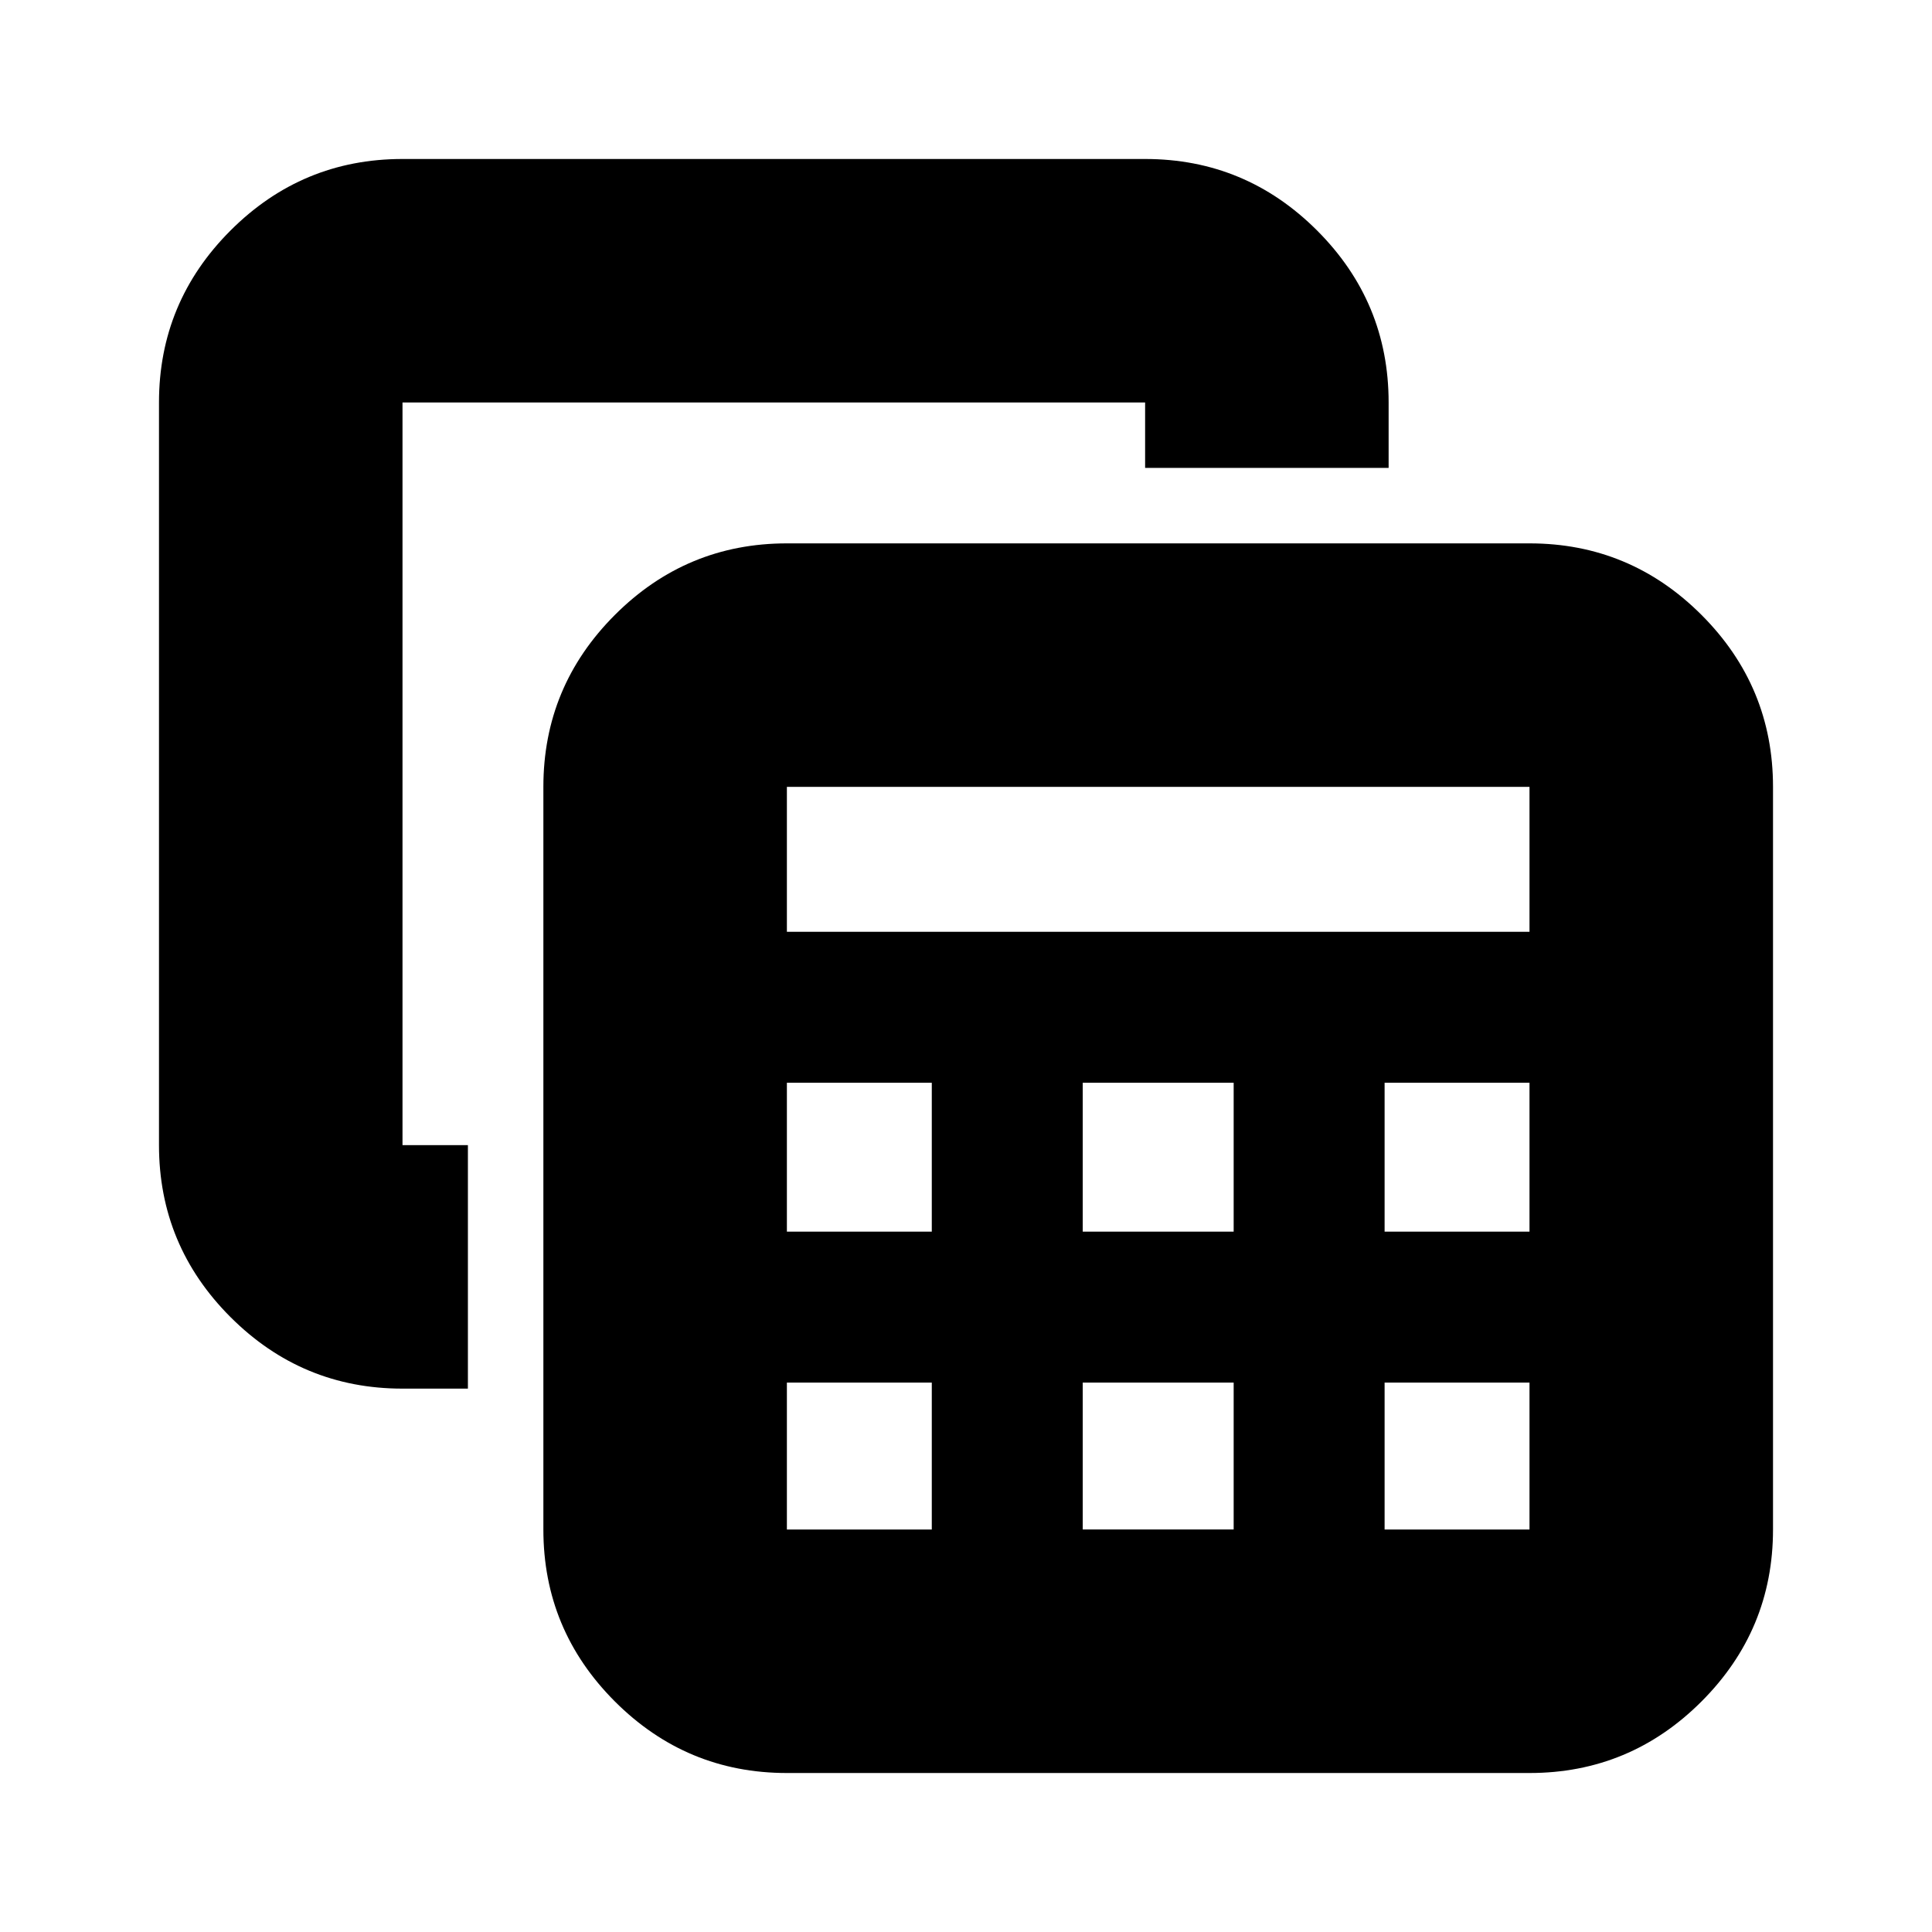 <svg xmlns="http://www.w3.org/2000/svg" height="24" viewBox="0 -960 960 960" width="24"><path d="M391-79q-49.91 0-85.46-35.54Q270-150.09 270-200v-369q0-49.91 35.54-85.46Q341.09-690 391-690h369q49.91 0 85.46 35.54Q881-618.91 881-569v369q0 49.91-35.54 85.46Q809.91-79 760-79H391Zm0-418h369v-72H391v72Zm147 149h75v-74h-75v74Zm0 148h75v-73h-75v73ZM391-348h72v-74h-72v74Zm297 0h72v-74h-72v74ZM391-200h72v-73h-72v73Zm297 0h72v-73h-72v73Zm-488-70q-49.91 0-85.46-35.54Q79-341.09 79-391v-369q0-49.91 35.54-85.46Q150.09-881 200-881h369q49.91 0 85.46 35.54Q690-809.91 690-760v32.5H569V-760H200v369h32.5v121H200Z"/></svg>